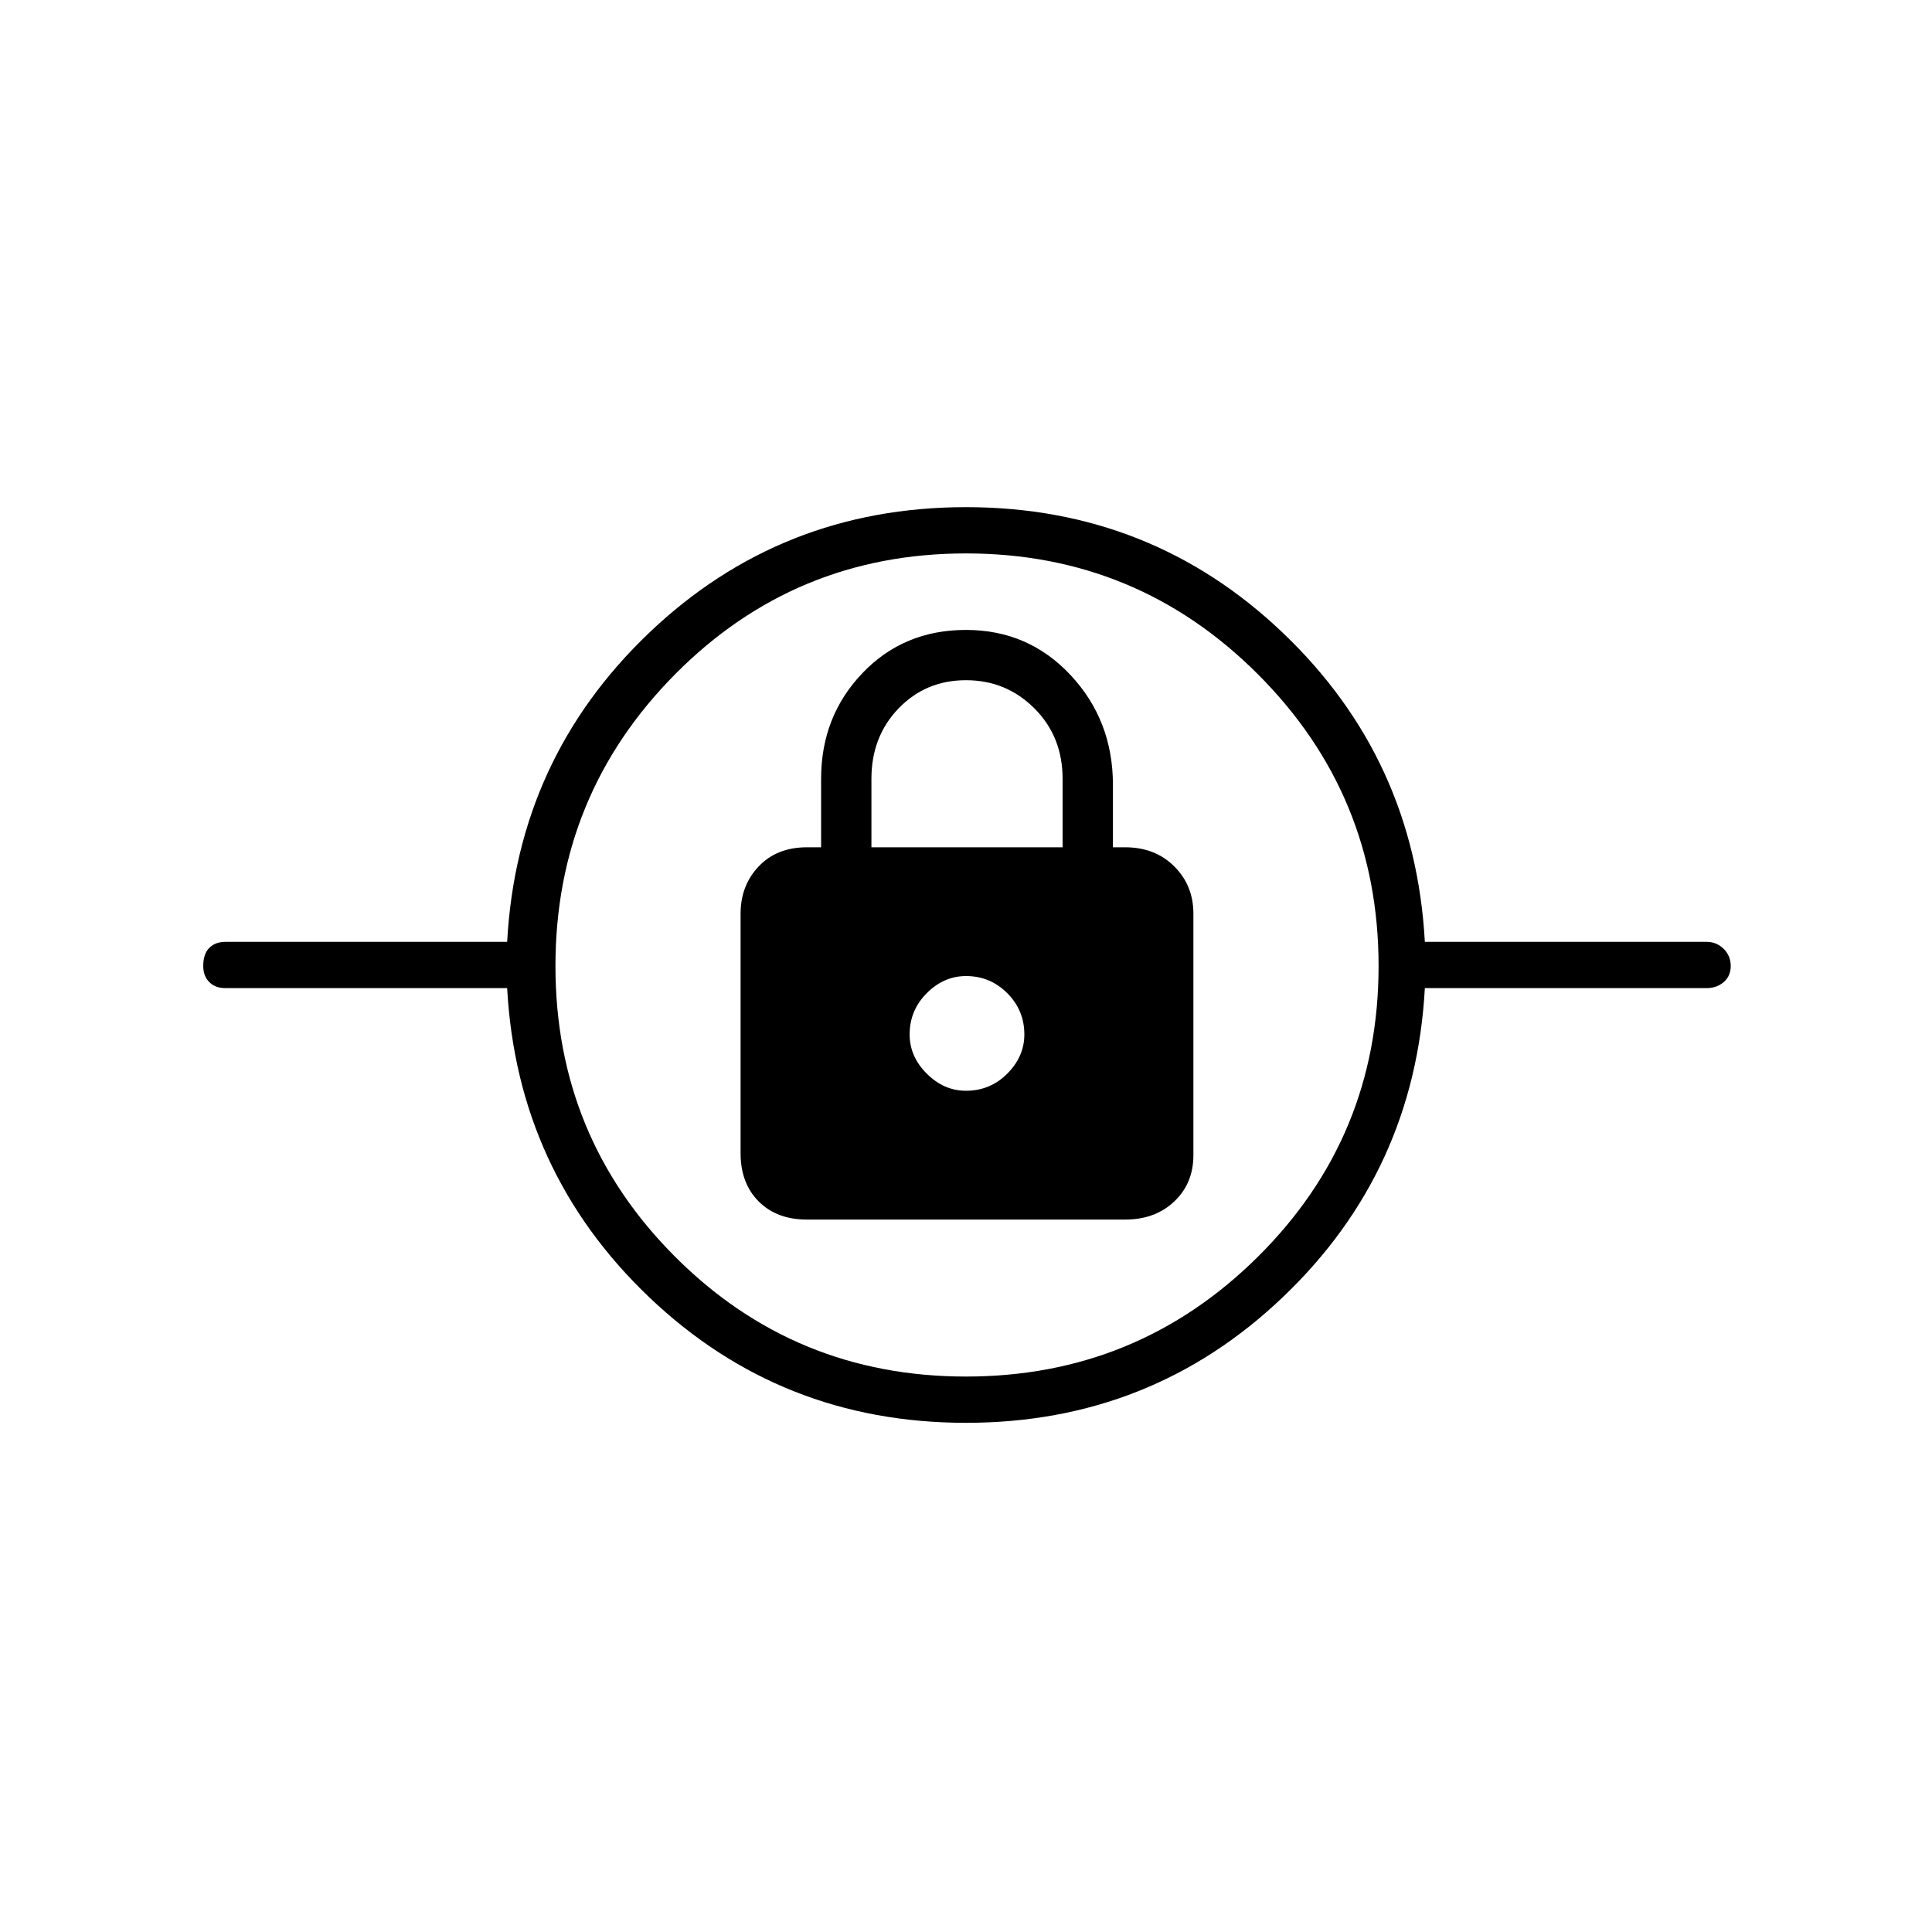 <svg xmlns="http://www.w3.org/2000/svg" height="40" width="40"><path d="M20 29.458Q16.167 29.458 13.437 26.854Q10.708 24.25 10.5 20.458H4.667Q4.458 20.458 4.333 20.333Q4.208 20.208 4.208 20Q4.208 19.75 4.333 19.625Q4.458 19.5 4.667 19.5H10.5Q10.708 15.708 13.437 13.104Q16.167 10.5 20 10.5Q23.833 10.5 26.562 13.104Q29.292 15.708 29.5 19.5H35.333Q35.542 19.5 35.688 19.646Q35.833 19.792 35.833 20Q35.833 20.208 35.688 20.333Q35.542 20.458 35.333 20.458H29.5Q29.292 24.25 26.562 26.854Q23.833 29.458 20 29.458ZM20 28.5Q23.542 28.5 26.042 26.021Q28.542 23.542 28.542 20Q28.542 16.458 26.042 13.958Q23.542 11.458 20 11.458Q16.458 11.458 13.979 13.958Q11.5 16.458 11.5 20Q11.5 23.542 13.979 26.021Q16.458 28.5 20 28.5ZM16.708 25.25H23.292Q23.917 25.25 24.312 24.875Q24.708 24.5 24.708 23.917V18.917Q24.708 18.333 24.312 17.938Q23.917 17.542 23.292 17.542H23.042V16.25Q23.042 14.917 22.167 13.979Q21.292 13.042 20 13.042Q18.708 13.042 17.854 13.938Q17 14.833 17 16.125V17.542H16.708Q16.083 17.542 15.708 17.938Q15.333 18.333 15.333 18.917V23.875Q15.333 24.5 15.708 24.875Q16.083 25.25 16.708 25.25ZM20 22.583Q19.542 22.583 19.188 22.229Q18.833 21.875 18.833 21.417Q18.833 20.917 19.188 20.562Q19.542 20.208 20 20.208Q20.5 20.208 20.854 20.562Q21.208 20.917 21.208 21.417Q21.208 21.875 20.854 22.229Q20.5 22.583 20 22.583ZM18.042 17.542V16.125Q18.042 15.25 18.604 14.667Q19.167 14.083 20 14.083Q20.833 14.083 21.417 14.667Q22 15.25 22 16.125V17.542ZM20 21.417Q20 21.417 20 21.417Q20 21.417 20 21.417Q20 21.417 20 21.417Q20 21.417 20 21.417Q20 21.417 20 21.417Q20 21.417 20 21.417Q20 21.417 20 21.417Q20 21.417 20 21.417Z"/></svg>